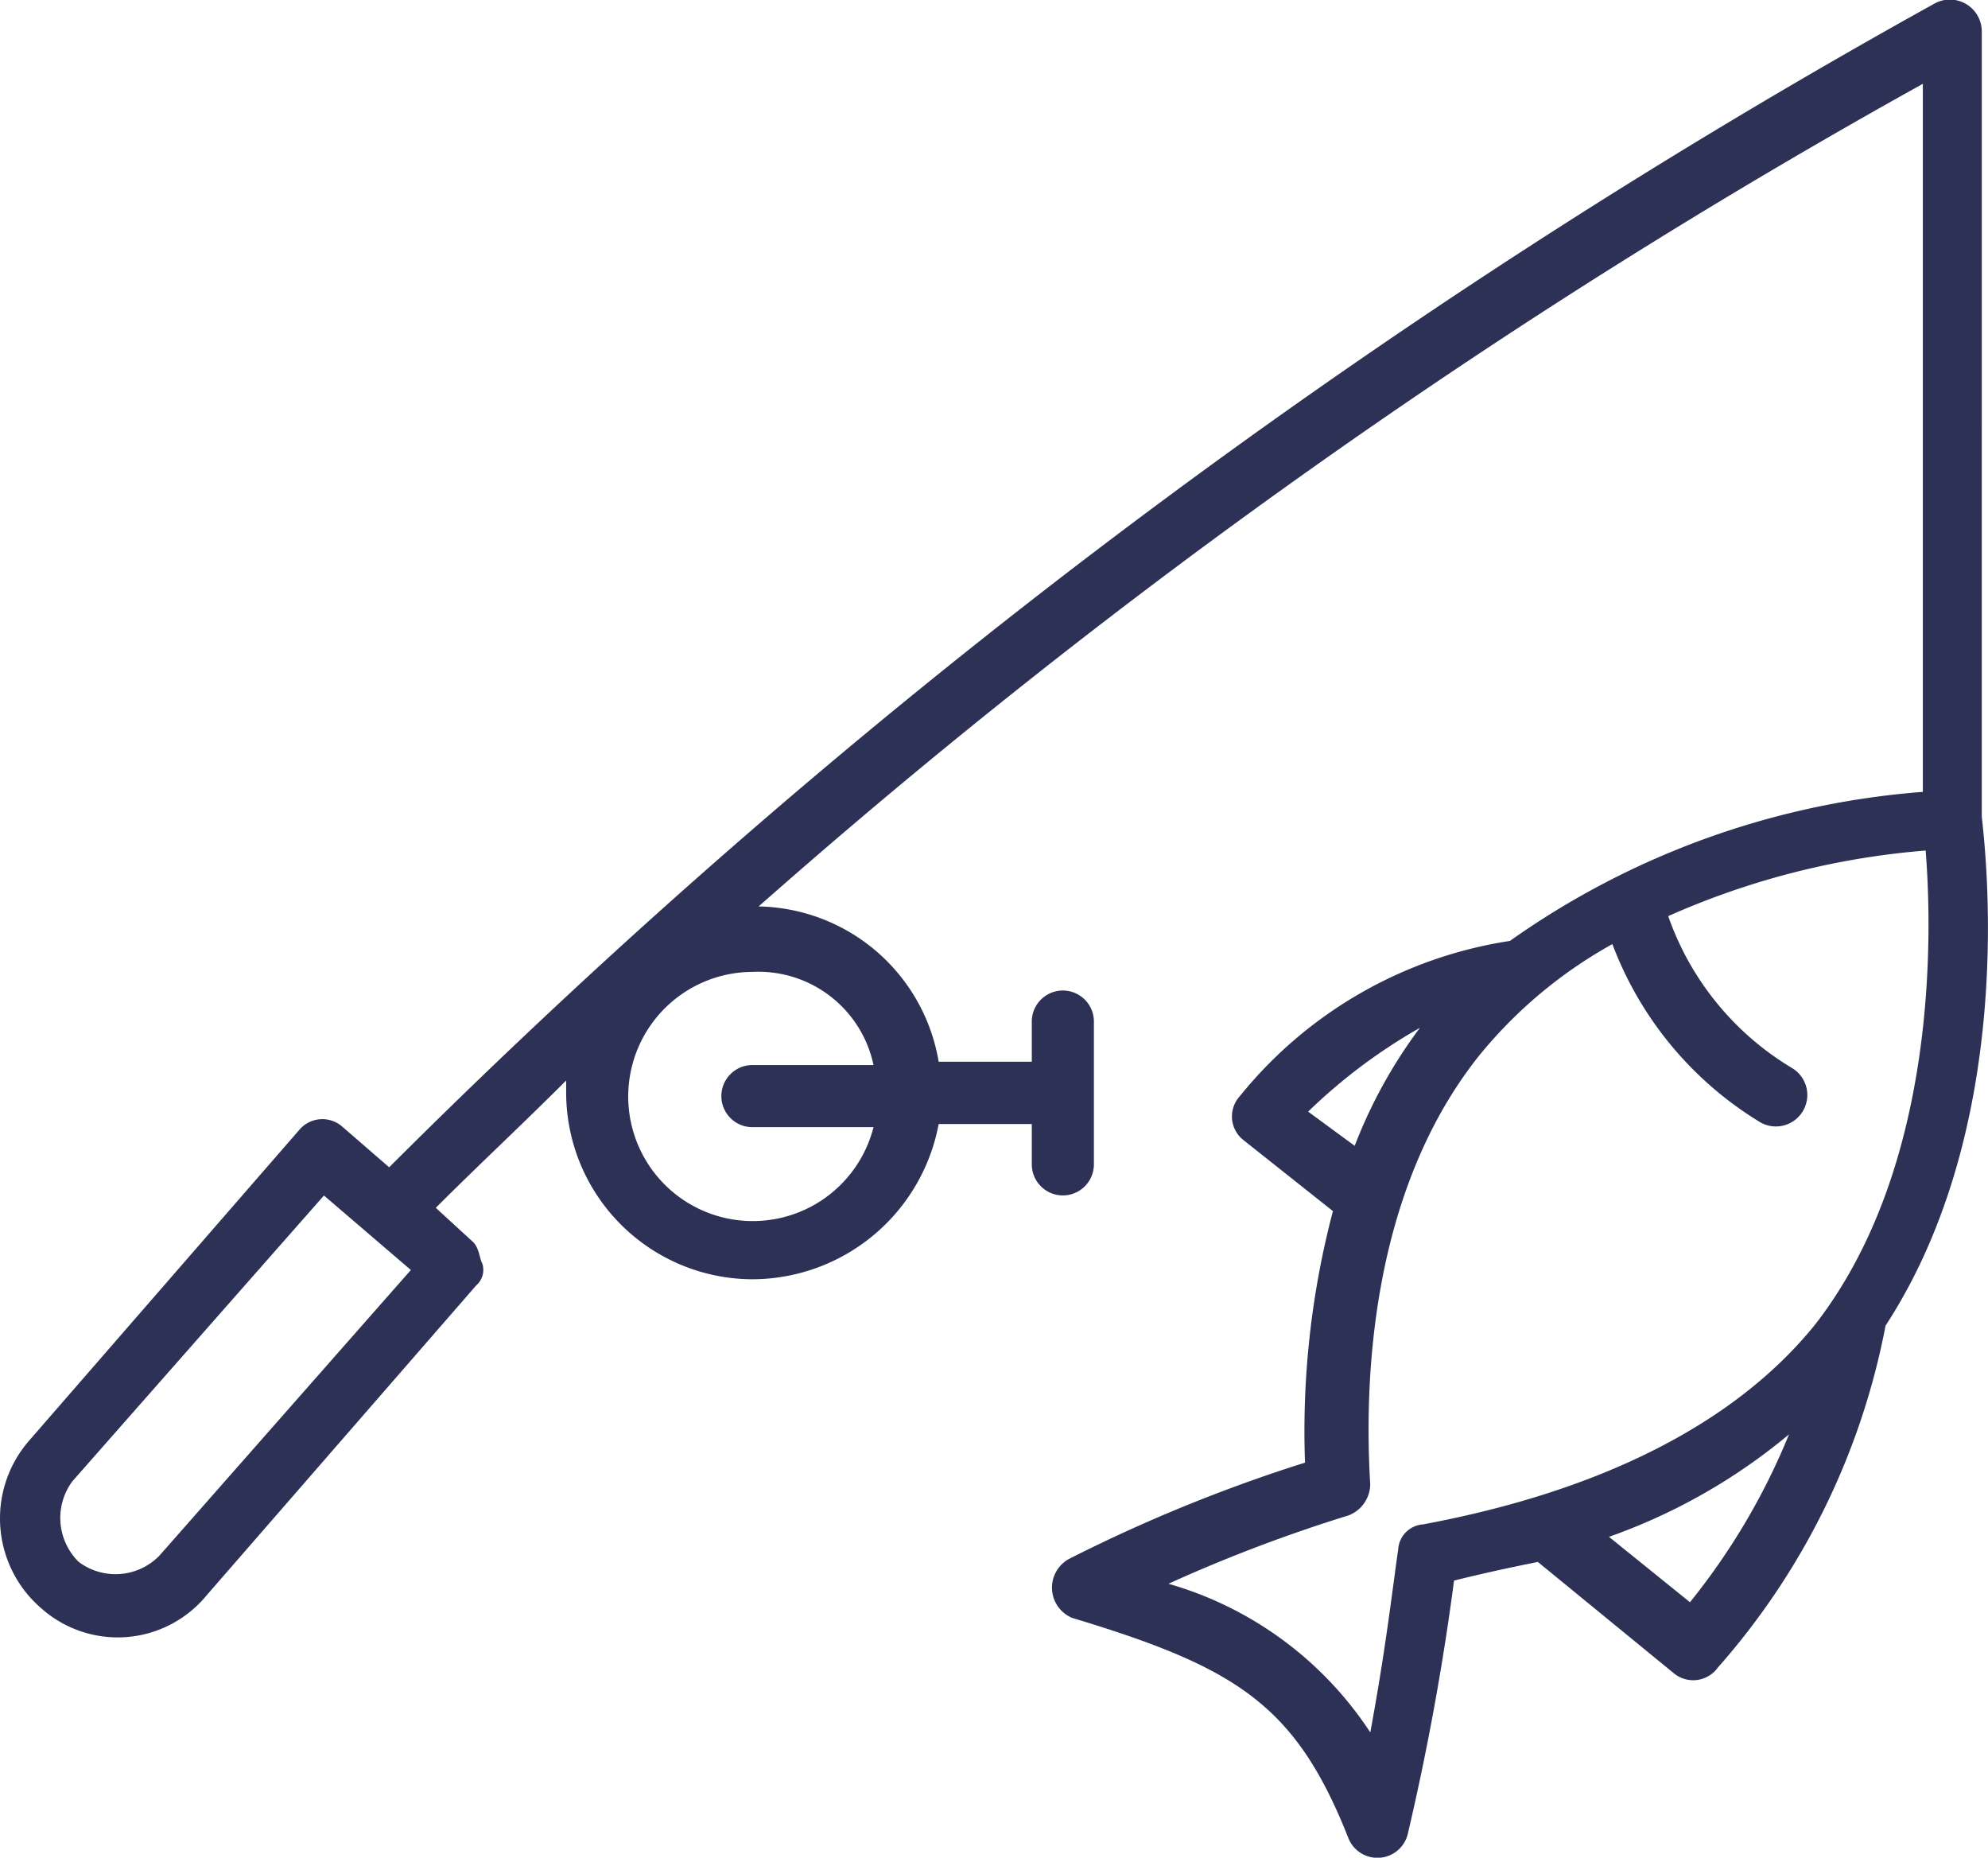 <svg xmlns="http://www.w3.org/2000/svg" width="33.899" height="31.67" viewBox="0 0 33.899 31.67"><path d="M4.477,30.309l4.606-5.294a.351.351,0,0,0,.106-.371c-.053-.106-.053-.265-.159-.371l-.635-.582c.741-.741,1.482-1.429,2.223-2.17v.212a3.186,3.186,0,0,0,3.176,3.176,3.241,3.241,0,0,0,3.176-2.647h1.588v.688a.529.529,0,0,0,1.059,0V20.516a.529.529,0,0,0-1.059,0V21.2H16.97a3.172,3.172,0,0,0-3.07-2.647A112.536,112.536,0,0,1,33.752,4.529V16.6a14.02,14.02,0,0,0-7.041,2.541,7.338,7.338,0,0,0-4.606,2.647.512.512,0,0,0,.053.741l1.535,1.218a14.7,14.7,0,0,0-.476,4.288,26.577,26.577,0,0,0-4.023,1.641.558.558,0,0,0,.053,1.006c2.806.847,3.812,1.482,4.711,3.758a.533.533,0,0,0,1.006-.053,43.887,43.887,0,0,0,.794-4.341q.635-.159,1.429-.318l2.329,1.906a.518.518,0,0,0,.741-.106A12.273,12.273,0,0,0,33.116,25.7c2.276-3.494,1.694-8.152,1.641-8.681V3.63a.544.544,0,0,0-.794-.476A118.835,118.835,0,0,0,7.6,23l-.794-.688a.515.515,0,0,0-.741.053L1.459,27.662a2.019,2.019,0,0,0,.212,2.859A1.96,1.96,0,0,0,4.477,30.309Zm11.382-9.052H13.794a.529.529,0,1,0,0,1.059h2.065a2.124,2.124,0,1,1-2.065-2.647A2.005,2.005,0,0,1,15.859,21.257Zm7.411.794a9.435,9.435,0,0,1,1.906-1.429,8.384,8.384,0,0,0-1.112,2.012Zm6.511,8.364L28.4,29.3a9.966,9.966,0,0,0,3.07-1.747A11.4,11.4,0,0,1,29.781,30.415ZM31.9,25.7c-1.853,2.276-4.976,3.07-6.67,3.388a.455.455,0,0,0-.424.423c-.106.741-.212,1.694-.476,3.123A6.132,6.132,0,0,0,20.888,30.1a26.027,26.027,0,0,1,3.07-1.165.576.576,0,0,0,.371-.529c-.106-1.747,0-4.976,1.853-7.305a7.812,7.812,0,0,1,2.276-1.906,6.038,6.038,0,0,0,2.488,3.017.536.536,0,1,0,.582-.9,4.9,4.9,0,0,1-2.118-2.594A13.437,13.437,0,0,1,33.8,17.6C33.91,18.981,34.016,23,31.9,25.7ZM2.2,28.351l4.288-4.87.741.635h0l.741.635-4.288,4.87a1.045,1.045,0,0,1-1.376.106A1.05,1.05,0,0,1,2.2,28.351Z" transform="translate(-0.964 -3.1)" fill="#2d3155"/></svg>